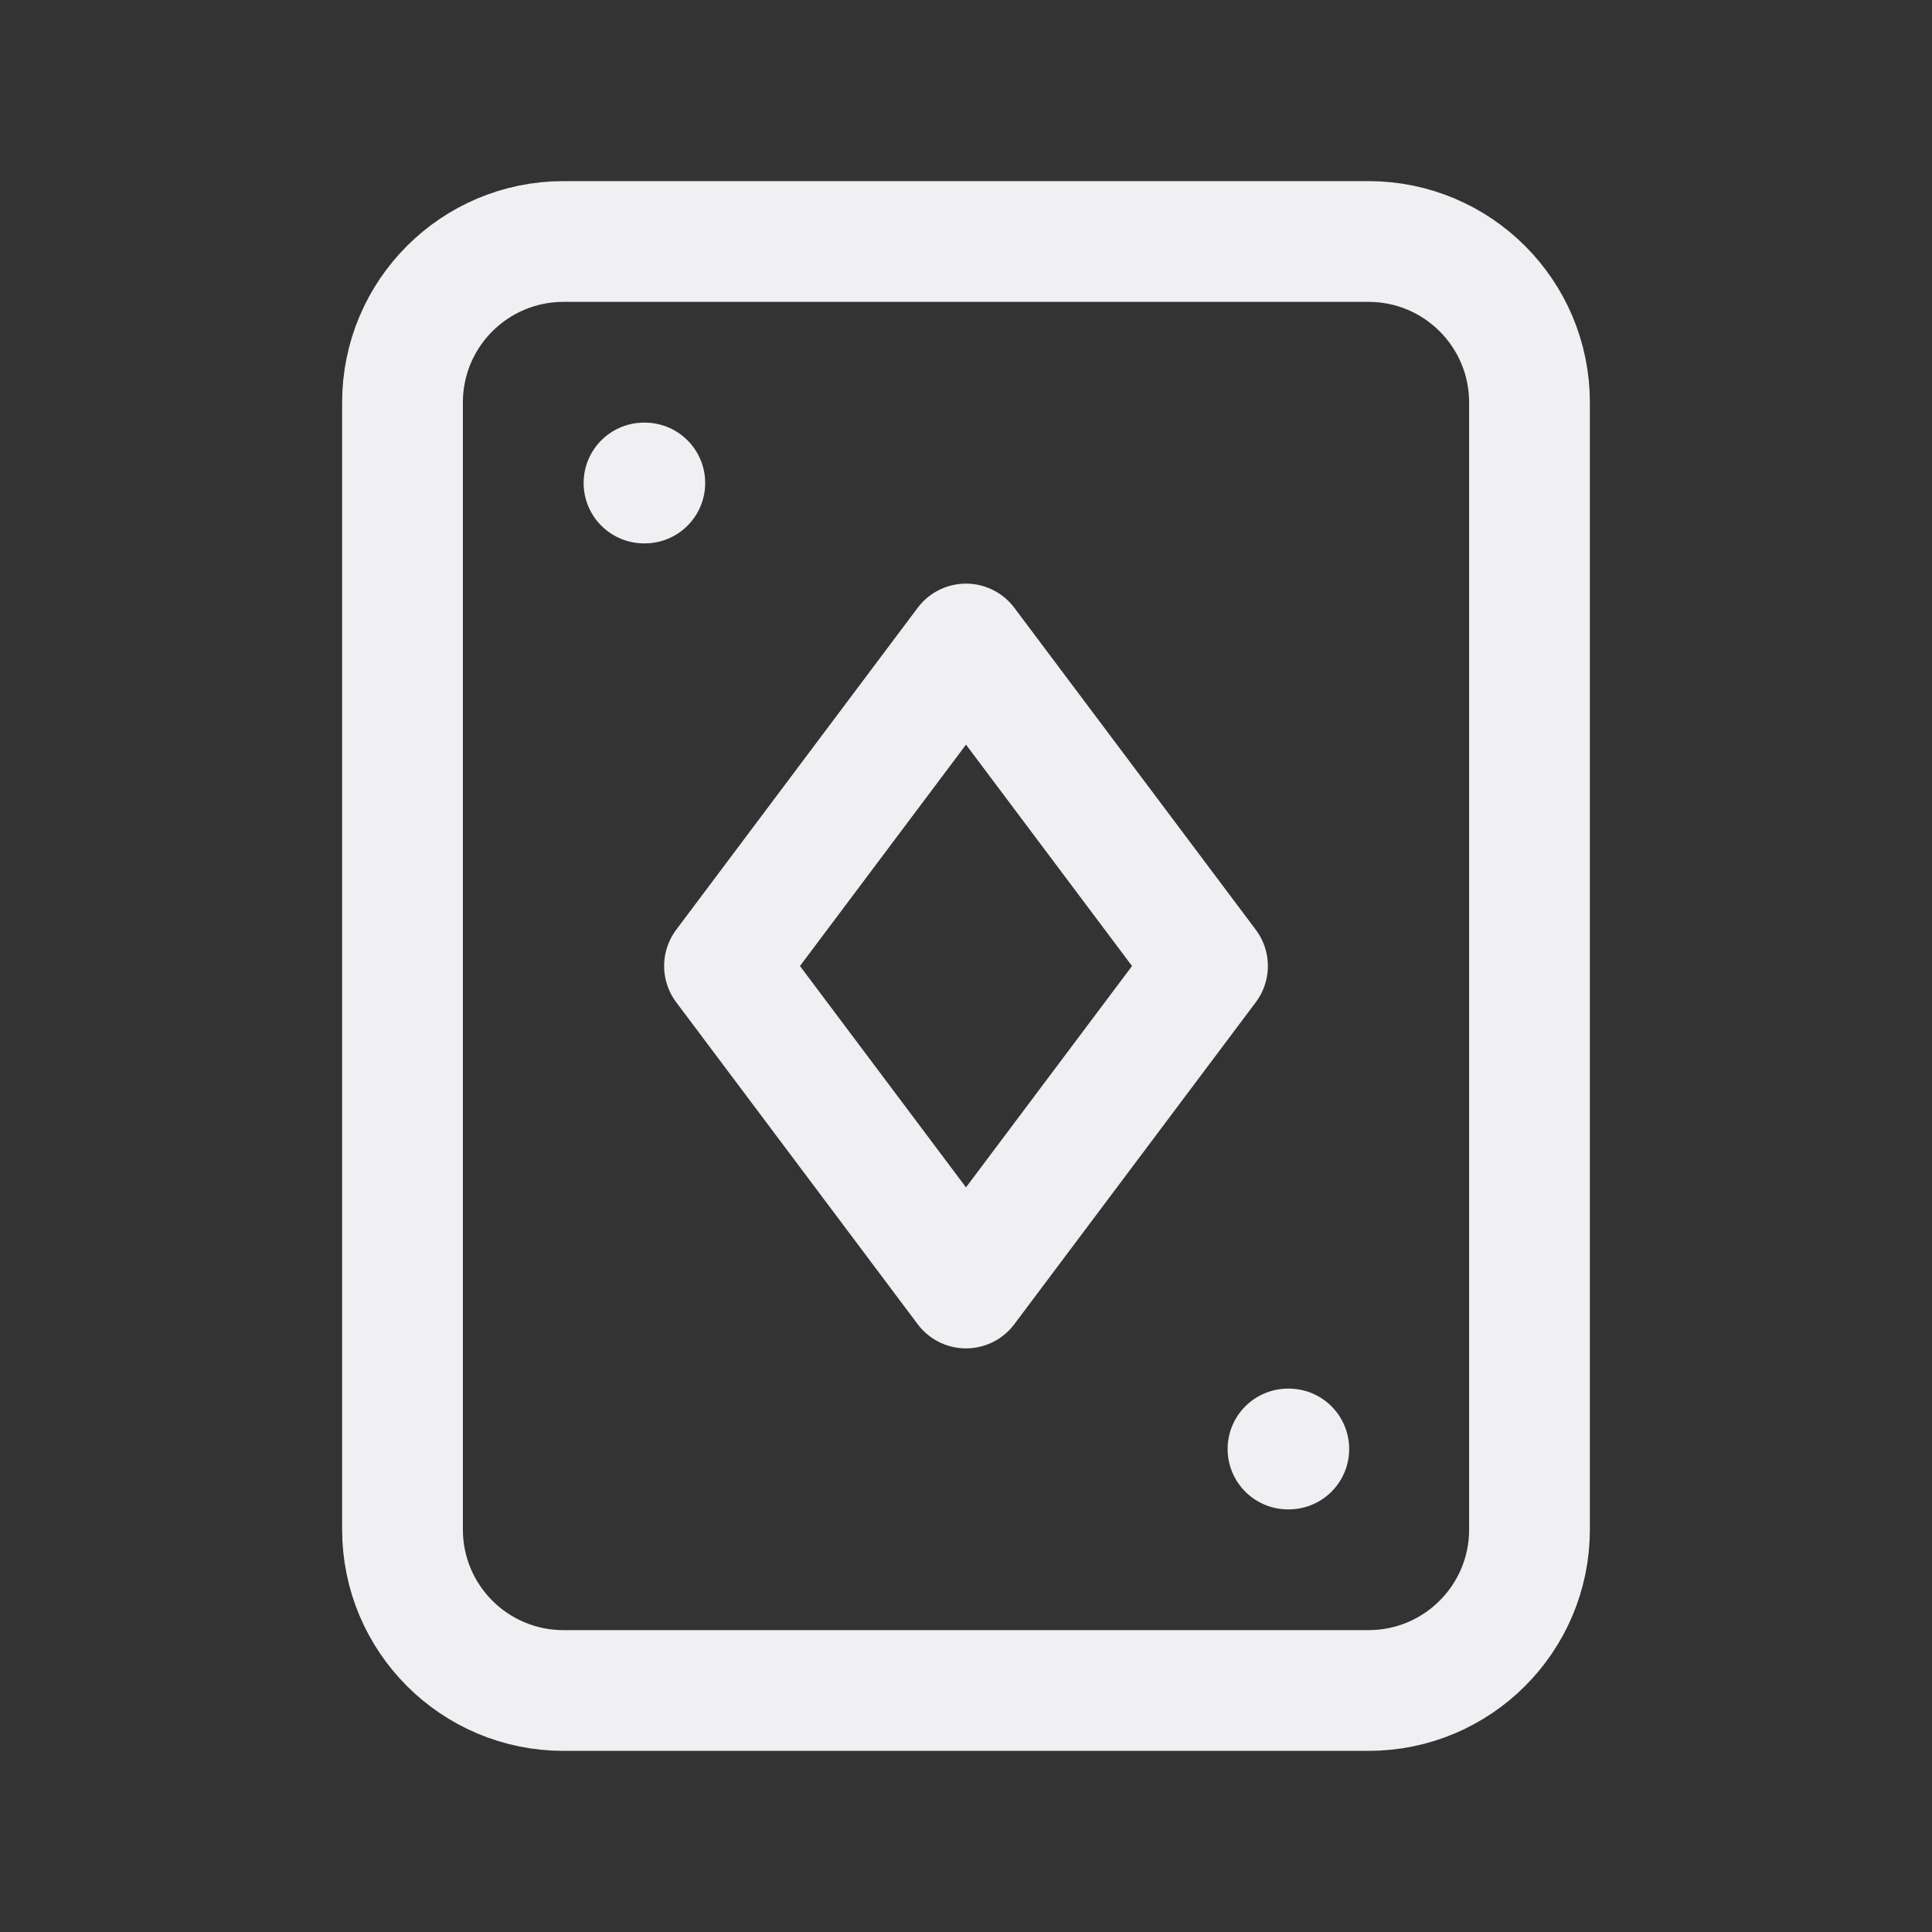 <svg width="24" height="24" viewBox="0 0 24 24" fill="none" xmlns="http://www.w3.org/2000/svg">
<rect x="0" y="0" width="24" height="24" fill="#333333" stroke="none"/>
<path d="M19 19V5C19 3.895 18.105 3 17 3L7 3C5.895 3 5 3.895 5 5L5 19C5 20.105 5.895 21 7 21H17C18.105 21 19 20.105 19 19Z" stroke="#F0F0F3" stroke-width="1.5" stroke-linecap="round" stroke-linejoin="round"/>
<path d="M8 6H8.01" stroke="#F0F0F3" stroke-width="1.5" stroke-linecap="round" stroke-linejoin="round"/>
<path d="M16 18H16.01" stroke="#F0F0F3" stroke-width="1.5" stroke-linecap="round" stroke-linejoin="round"/>
<path d="M12 16L9 12L12 8L15 12L12 16Z" stroke="#F0F0F3" stroke-width="1.5" stroke-linecap="round" stroke-linejoin="round"/>
</svg>
